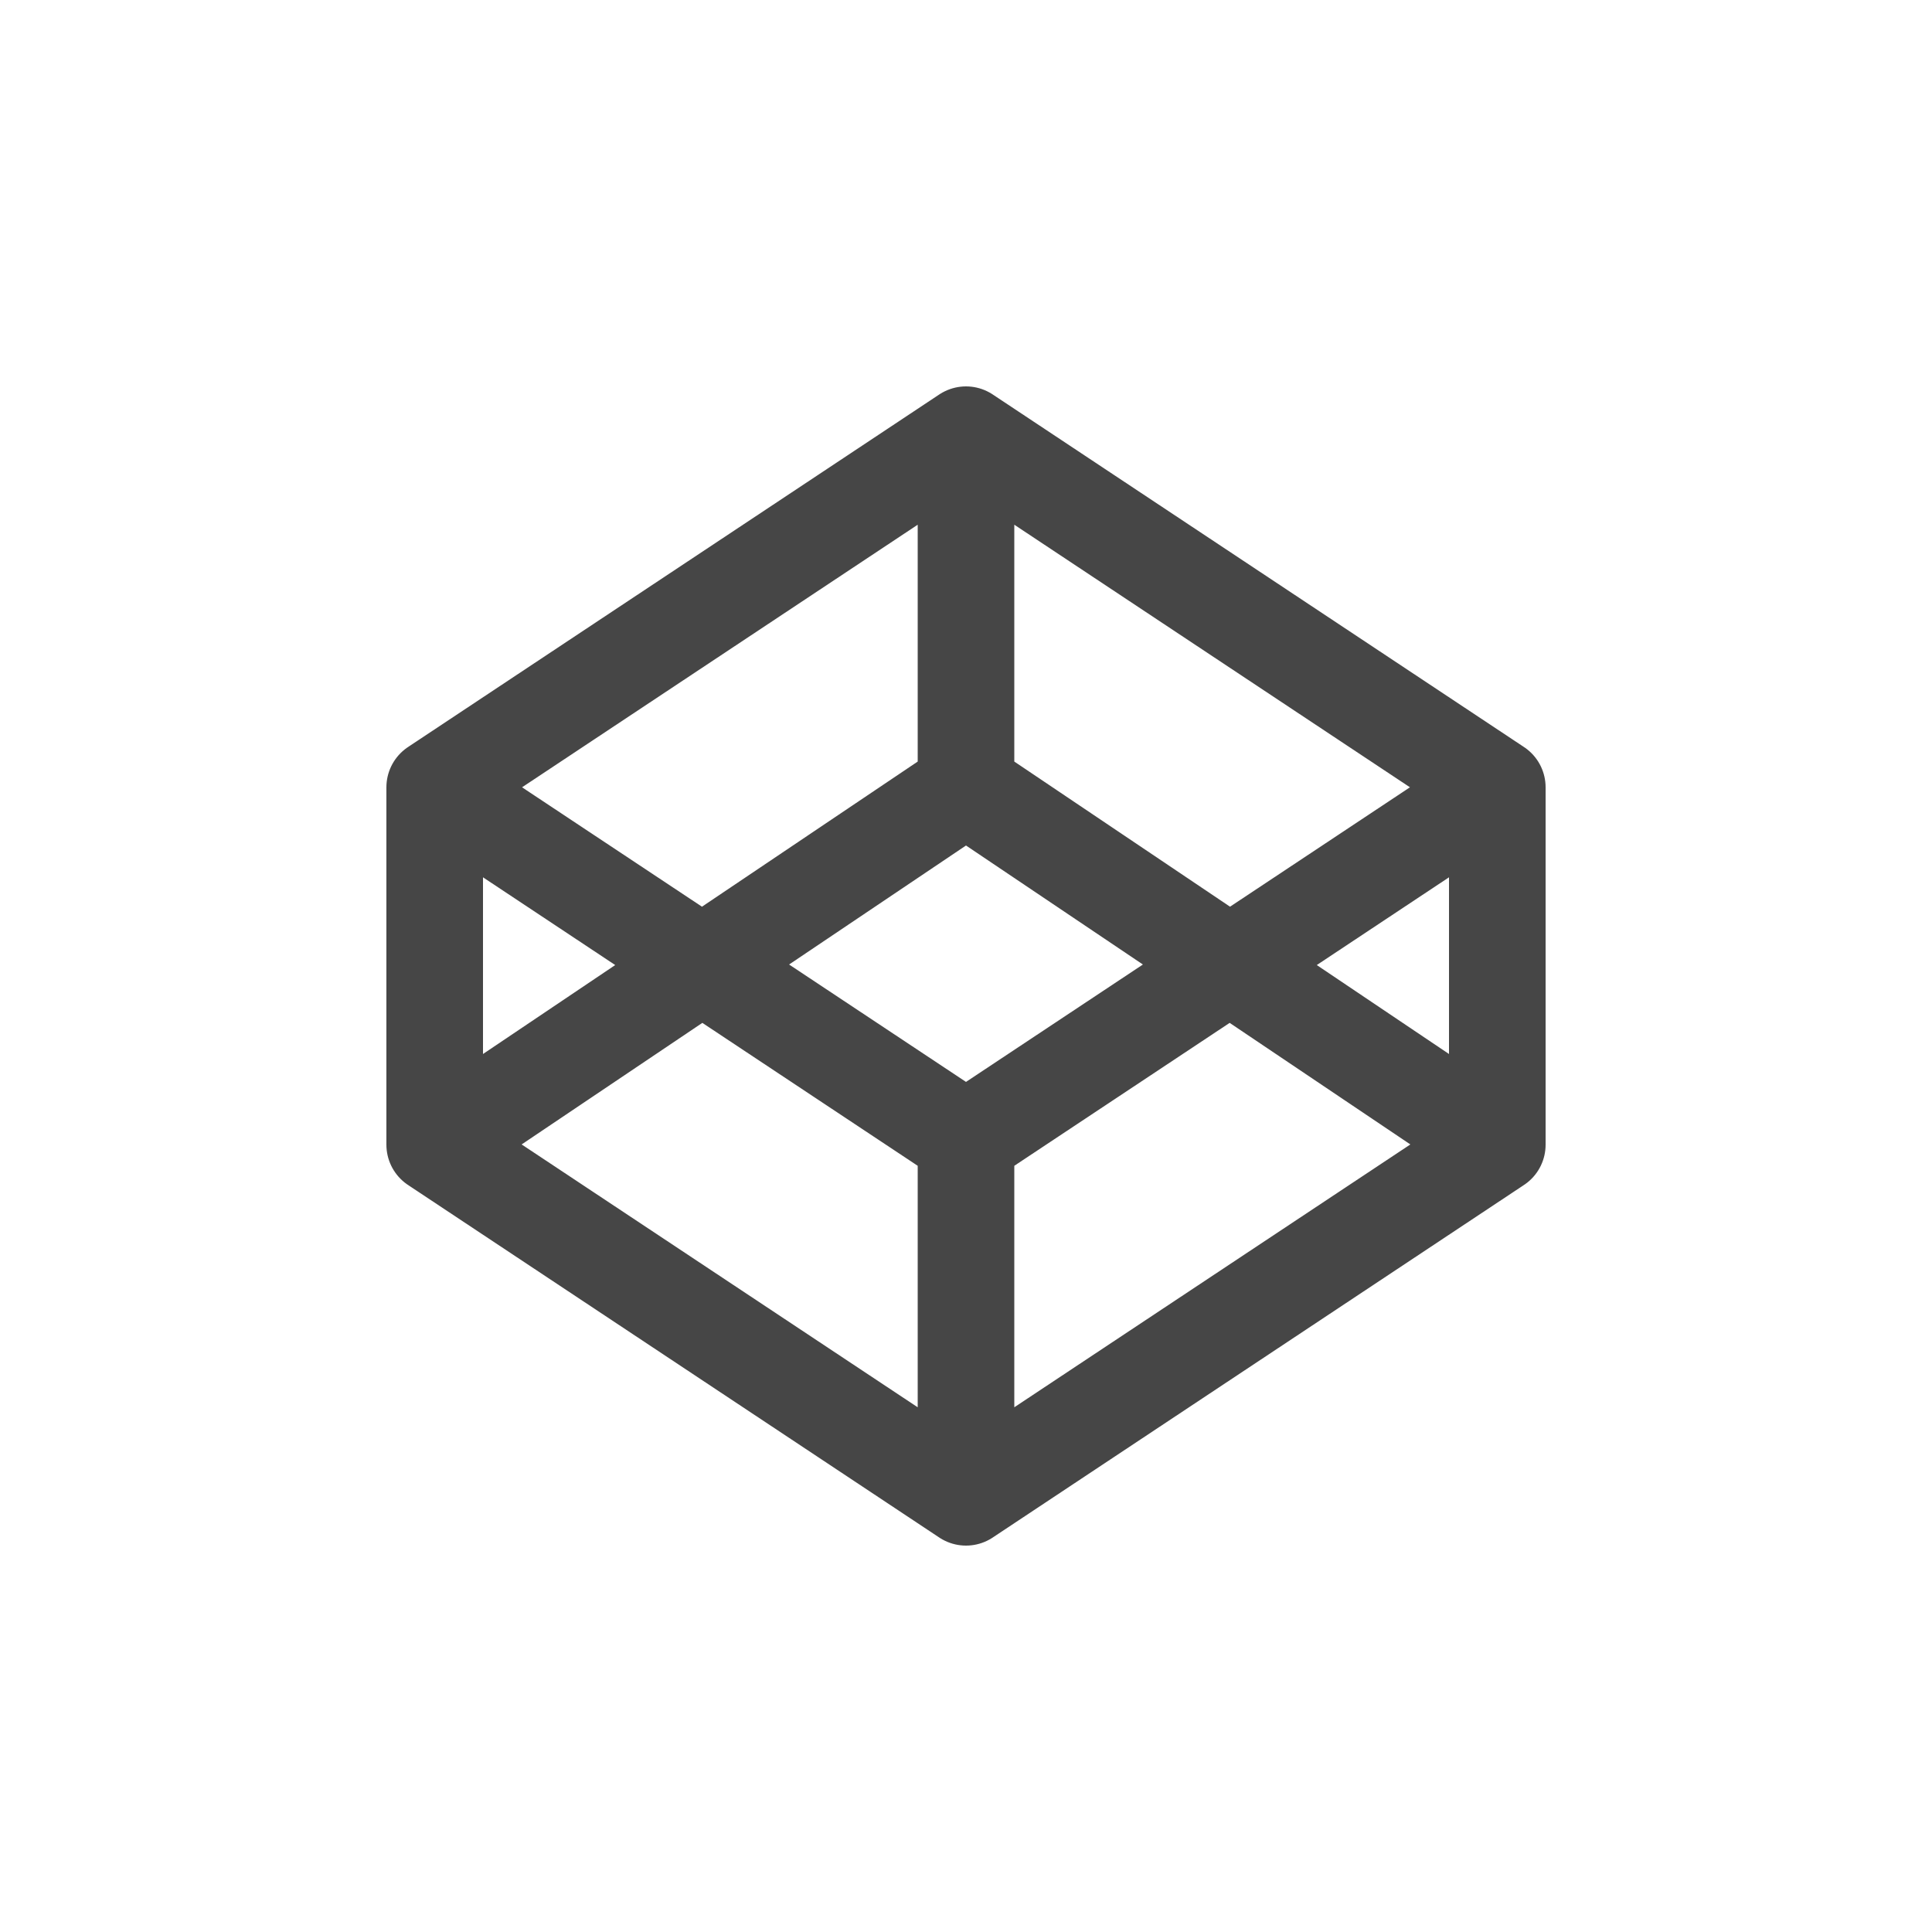 <svg width="40" height="40" viewBox="0 0 40 40" fill="none" xmlns="http://www.w3.org/2000/svg">
<path d="M9 23.7L20 31M9 23.7V16.3M9 23.7L20 16.3M20 31L31 23.7M20 31V23.7M31 23.7V16.3M31 23.7L20 16.3M31 16.3L20 9M31 16.3L20 23.6L9 16.3M20 9L9 16.3M20 9V16.3" stroke="#464646" stroke-width="2" stroke-linecap="round" stroke-linejoin="round"/>
</svg>